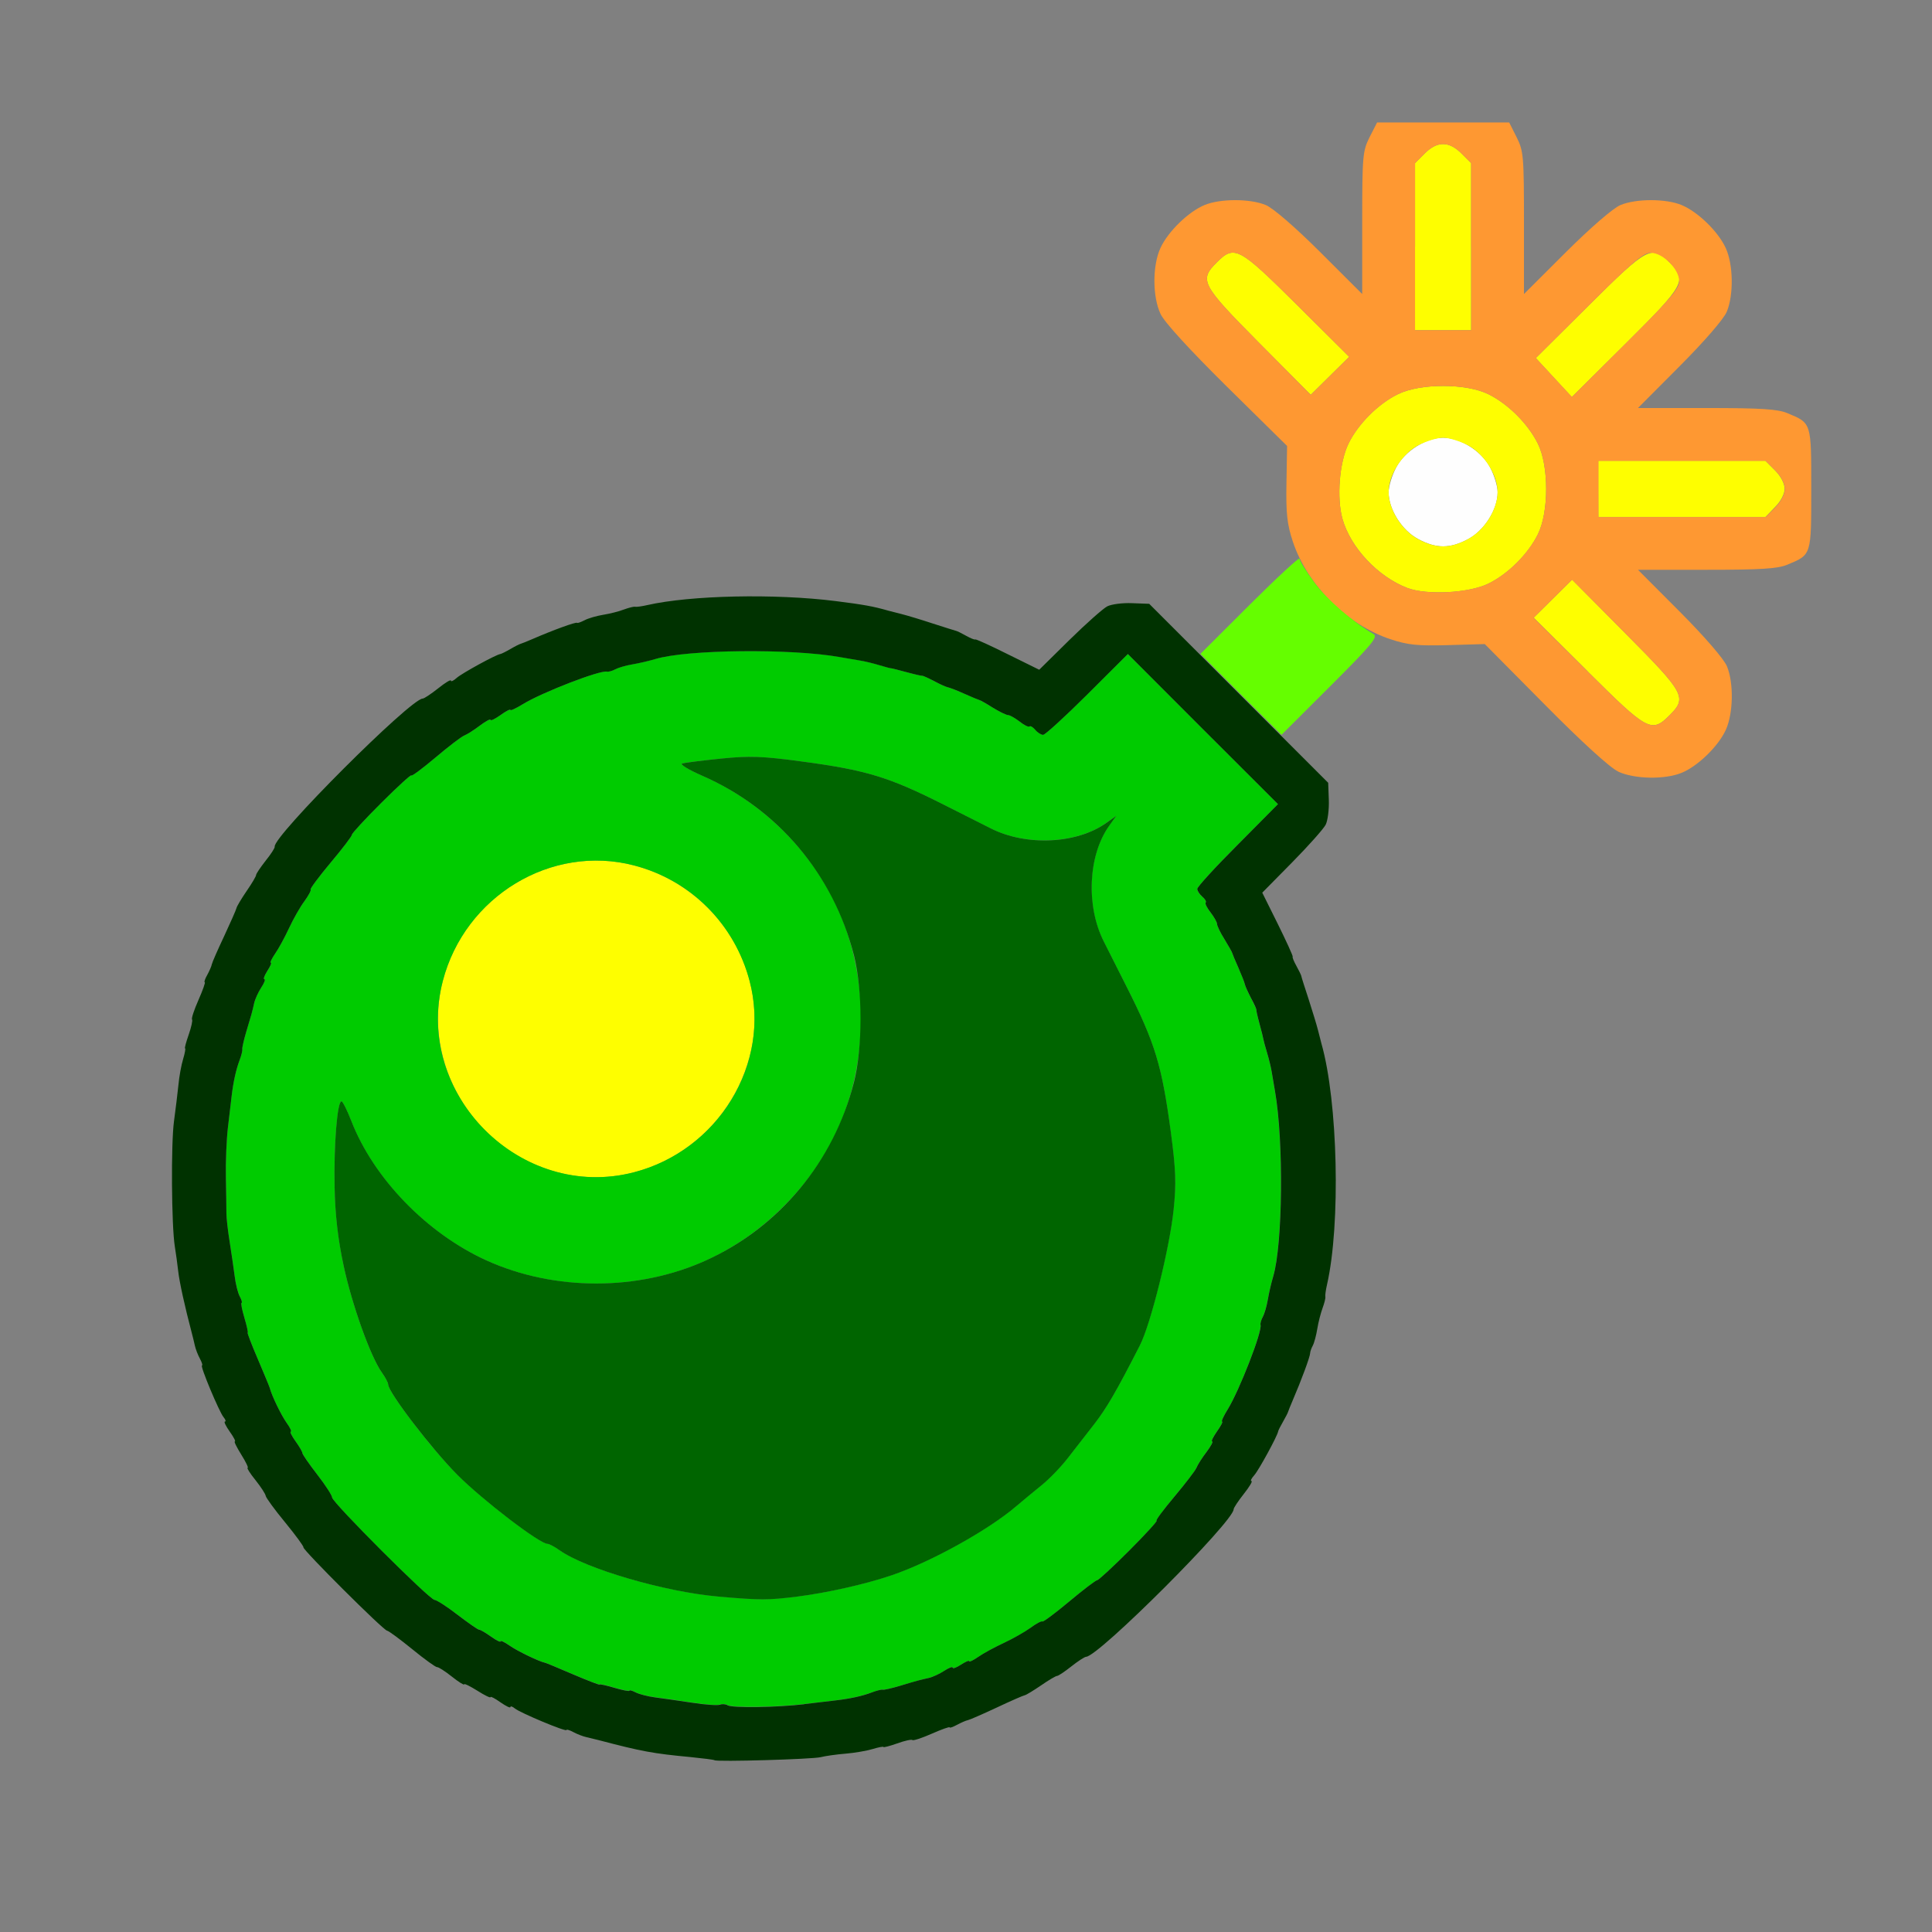 <?xml version="1.0" encoding="UTF-8" standalone="no"?>
<!-- Created with Inkscape (http://www.inkscape.org/) -->

<svg
   version="1.1"
   id="svg2"
   width="1600"
   height="1600"
   viewBox="0 0 1600 1600"
   sodipodi:docname="mod_explode.svg"
   inkscape:version="1.2.2 (732a01da63, 2022-12-09)"
   xmlns:inkscape="http://www.inkscape.org/namespaces/inkscape"
   xmlns:sodipodi="http://sodipodi.sourceforge.net/DTD/sodipodi-0.dtd"
   xmlns="http://www.w3.org/2000/svg"
   xmlns:svg="http://www.w3.org/2000/svg"
   xmlns:rdf="http://www.w3.org/1999/02/22-rdf-syntax-ns#"
   xmlns:cc="http://creativecommons.org/ns#"
   xmlns:dc="http://purl.org/dc/elements/1.1/">
  <rect x="0" y="0" width="1600" height="1600" fill="#808080" stroke="none"/>
  <defs
     id="defs6" />
  <sodipodi:namedview
     pagecolor="#808080"
     bordercolor="#666666"
     borderopacity="1"
     objecttolerance="10"
     gridtolerance="10"
     guidetolerance="10"
     inkscape:pageopacity="0"
     inkscape:pageshadow="2"
     inkscape:window-width="1993"
     inkscape:window-height="1009"
     id="namedview4"
     showgrid="false"
     inkscape:zoom="0.5"
     inkscape:cx="387"
     inkscape:cy="540"
     inkscape:window-x="-8"
     inkscape:window-y="-8"
     inkscape:window-maximized="1"
     inkscape:current-layer="MOD_EXPLODE"
     inkscape:showpageshadow="0"
     inkscape:pagecheckerboard="true"
     inkscape:deskcolor="#d1d1d1" />
  <g
     id="MOD_EXPLODE"
     transform="matrix(87.5,0,0,87.5,100,100)"
     style="stroke-width:0.011">
    <path
       style="fill:none;stroke-width:0"
       d="M 0,8 V 0 h 5.949 5.949 l -0.074,0.146 C 11.753,0.286 11.75,0.319 11.75,0.966 V 1.64 L 11.352,1.243 C 11.116,1.008 10.906,0.827 10.837,0.798 10.688,0.736 10.406,0.736 10.257,0.798 10.104,0.862 9.913,1.048 9.841,1.203 c -0.077,0.166 -0.077,0.459 1.562e-4,0.625 0.036,0.078 0.274,0.338 0.628,0.688 l 0.57,0.562 -0.006,0.349 c -0.005,0.262 0.007,0.393 0.049,0.525 L 11.137,4.128 10.68,4.585 10.222,5.043 9.977,4.809 C 9.742,4.584 9.725,4.574 9.57,4.567 c -0.089,-0.004 -0.194,0.009 -0.233,0.029 -0.039,0.02 -0.2,0.163 -0.357,0.318 L 8.693,5.196 8.395,5.048 C 8.231,4.967 8.086,4.9 8.072,4.9 8.058,4.9 8.019,4.884 7.984,4.865 7.95,4.846 7.915,4.829 7.906,4.828 7.898,4.827 7.799,4.796 7.688,4.759 7.576,4.723 7.442,4.683 7.391,4.67 7.339,4.657 7.283,4.642 7.266,4.638 6.719,4.482 5.556,4.455 4.984,4.584 c -0.052,0.012 -0.104,0.019 -0.116,0.016 -0.012,-0.003 -0.06,0.009 -0.106,0.026 -0.046,0.017 -0.134,0.04 -0.196,0.05 -0.062,0.01 -0.134,0.029 -0.16,0.043 -0.026,0.014 -0.058,0.025 -0.072,0.025 -0.031,-1.875e-4 -0.261,0.085 -0.444,0.164 -0.052,0.022 -0.101,0.042 -0.109,0.044 -0.009,0.002 -0.051,0.023 -0.094,0.048 -0.043,0.025 -0.085,0.046 -0.094,0.047 -0.041,0.006 -0.366,0.183 -0.414,0.226 -0.03,0.027 -0.055,0.039 -0.055,0.026 0,-0.013 -0.055,0.02 -0.122,0.073 -0.067,0.053 -0.132,0.096 -0.145,0.096 -0.112,0 -1.409,1.294 -1.38,1.376 0.003,0.009 -0.04,0.075 -0.095,0.145 C 1.327,7.061 1.281,7.128 1.281,7.139 c 0,0.012 -0.045,0.087 -0.101,0.167 -0.055,0.08 -0.097,0.15 -0.093,0.154 0.004,0.004 -0.044,0.117 -0.106,0.25 -0.062,0.133 -0.116,0.256 -0.119,0.273 -0.003,0.017 -0.023,0.063 -0.044,0.102 -0.021,0.039 -0.032,0.07 -0.024,0.07 0.008,0 -0.019,0.076 -0.06,0.169 -0.041,0.093 -0.068,0.175 -0.06,0.183 0.008,0.008 -0.007,0.073 -0.032,0.144 -0.025,0.071 -0.04,0.13 -0.034,0.13 0.007,0 -0.002,0.046 -0.019,0.102 -0.017,0.056 -0.037,0.165 -0.044,0.243 -0.007,0.078 -0.026,0.232 -0.042,0.344 -0.029,0.208 -0.024,0.993 0.008,1.187 0.01,0.06 0.024,0.166 0.032,0.234 0.012,0.105 0.062,0.332 0.129,0.586 0.008,0.03 0.02,0.082 0.028,0.115 0.007,0.033 0.029,0.09 0.048,0.125 0.019,0.035 0.028,0.065 0.02,0.065 -0.021,0 0.162,0.438 0.204,0.489 0.019,0.023 0.025,0.042 0.013,0.042 -0.012,0 0.008,0.042 0.045,0.094 0.037,0.052 0.059,0.094 0.049,0.094 -0.01,0 0.017,0.056 0.061,0.125 0.043,0.069 0.071,0.125 0.06,0.125 -0.01,0 0.023,0.053 0.074,0.117 0.051,0.064 0.094,0.131 0.096,0.148 0.002,0.017 0.084,0.13 0.183,0.25 0.099,0.12 0.177,0.227 0.174,0.237 -0.007,0.023 0.761,0.79 0.776,0.776 0.006,-0.006 0.114,0.074 0.239,0.176 0.125,0.102 0.231,0.179 0.236,0.171 0.004,-0.009 0.067,0.031 0.139,0.089 0.072,0.057 0.132,0.096 0.132,0.086 0,-0.01 0.056,0.017 0.125,0.06 0.069,0.043 0.125,0.071 0.125,0.061 0,-0.01 0.042,0.012 0.094,0.049 0.052,0.037 0.094,0.057 0.094,0.045 0,-0.012 0.019,-0.006 0.042,0.013 0.051,0.042 0.489,0.225 0.489,0.204 0,-0.008 0.029,5.88e-4 0.065,0.02 0.035,0.019 0.092,0.041 0.125,0.048 0.033,0.007 0.085,0.02 0.115,0.028 0.254,0.067 0.481,0.117 0.586,0.129 0.069,0.008 0.174,0.022 0.234,0.032 0.194,0.032 0.978,0.037 1.187,0.008 0.111,-0.015 0.266,-0.034 0.344,-0.042 0.078,-0.007 0.187,-0.027 0.243,-0.044 0.056,-0.017 0.102,-0.025 0.102,-0.019 0,0.007 0.058,-0.009 0.13,-0.034 0.071,-0.025 0.136,-0.039 0.144,-0.032 0.008,0.008 0.09,-0.019 0.183,-0.06 0.093,-0.041 0.169,-0.068 0.169,-0.06 0,0.008 0.032,-0.002 0.07,-0.024 0.039,-0.021 0.084,-0.041 0.102,-0.044 0.017,-0.003 0.14,-0.057 0.273,-0.119 0.133,-0.062 0.246,-0.11 0.25,-0.106 0.004,0.004 0.074,-0.038 0.154,-0.093 0.08,-0.055 0.156,-0.101 0.167,-0.101 0.012,0 0.079,-0.046 0.149,-0.102 0.071,-0.056 0.136,-0.099 0.145,-0.095 0.082,0.03 1.376,-1.268 1.376,-1.38 0,-0.013 0.043,-0.078 0.096,-0.145 0.053,-0.067 0.086,-0.122 0.073,-0.122 -0.013,0 -9.32e-4,-0.025 0.026,-0.055 0.043,-0.048 0.221,-0.373 0.226,-0.414 0.001,-0.009 0.022,-0.051 0.047,-0.094 0.025,-0.043 0.046,-0.085 0.048,-0.094 0.002,-0.009 0.022,-0.058 0.044,-0.109 0.08,-0.183 0.164,-0.413 0.164,-0.444 -9.4e-5,-0.014 0.011,-0.046 0.025,-0.072 0.014,-0.026 0.033,-0.098 0.043,-0.16 0.01,-0.062 0.032,-0.15 0.05,-0.196 0.017,-0.046 0.029,-0.094 0.026,-0.106 -0.003,-0.012 0.004,-0.065 0.016,-0.116 0.093,-0.41 0.11,-1.207 0.038,-1.781 -0.034,-0.267 -0.049,-0.354 -0.091,-0.5 -0.005,-0.017 -0.019,-0.073 -0.032,-0.125 -0.013,-0.052 -0.053,-0.185 -0.09,-0.297 -0.036,-0.112 -0.067,-0.21 -0.069,-0.219 -0.001,-0.009 -0.018,-0.044 -0.037,-0.078 -0.019,-0.034 -0.035,-0.074 -0.035,-0.087 -3.1e-5,-0.014 -0.067,-0.159 -0.148,-0.323 L 10.804,7.307 11.086,7.021 c 0.155,-0.157 0.298,-0.318 0.318,-0.357 0.02,-0.039 0.033,-0.144 0.029,-0.233 -0.007,-0.154 -0.018,-0.173 -0.226,-0.392 l -0.219,-0.23 0.467,-0.467 0.467,-0.467 0.145,0.049 c 0.107,0.036 0.236,0.047 0.494,0.04 l 0.349,-0.01 0.568,0.574 c 0.352,0.355 0.616,0.596 0.693,0.632 0.166,0.077 0.459,0.077 0.625,1.562e-4 0.156,-0.072 0.341,-0.263 0.405,-0.416 0.062,-0.149 0.062,-0.431 3.16e-4,-0.58 -0.028,-0.069 -0.21,-0.279 -0.445,-0.515 L 14.36,4.25 h 0.649 c 0.673,0 0.794,-0.019 0.935,-0.147 C 15.998,4.055 16,4.293 16,10.026 V 16 H 8 0 Z M 15.951,2.872 C 15.939,2.853 15.872,2.811 15.801,2.779 15.688,2.727 15.59,2.72 15.016,2.719 L 14.36,2.719 14.757,2.32 c 0.235,-0.236 0.416,-0.446 0.445,-0.515 0.062,-0.149 0.062,-0.431 -3.15e-4,-0.58 -0.064,-0.153 -0.249,-0.344 -0.405,-0.416 -0.155,-0.072 -0.443,-0.077 -0.603,-0.011 -0.069,0.028 -0.279,0.21 -0.515,0.445 L 13.281,1.64 V 0.966 c 0,-0.647 -0.003,-0.68 -0.074,-0.82 L 13.134,0 H 14.567 16 v 1.453 c 0,0.799 -0.006,1.453 -0.014,1.453 -0.008,0 -0.023,-0.016 -0.035,-0.035 z"
       id="path833"
       inkscape:connector-curvature="0" />
    <path
       style="fill:#fefefe;stroke-width:0"
       d="M 12.28,3.959 C 12.126,3.878 12,3.679 12,3.516 12,3.461 12.032,3.355 12.072,3.28 12.154,3.126 12.353,3 12.516,3 c 0.163,0 0.362,0.126 0.444,0.28 0.04,0.075 0.072,0.181 0.072,0.236 0,0.163 -0.126,0.362 -0.28,0.444 -0.172,0.091 -0.299,0.091 -0.471,0 z"
       id="path831"
       inkscape:connector-curvature="0" />
    <path
       style="fill:#fefe00;stroke-width:0"
       d="M 4.129,9.951 C 3.336,9.738 2.846,8.917 3.048,8.142 3.257,7.339 4.076,6.844 4.858,7.048 5.658,7.256 6.156,8.076 5.953,8.853 5.742,9.663 4.914,10.162 4.129,9.951 Z M 13.884,5.211 13.373,4.703 13.555,4.523 13.737,4.343 14.243,4.854 c 0.563,0.566 0.584,0.606 0.415,0.774 -0.169,0.169 -0.208,0.148 -0.775,-0.417 z M 12.177,4.422 C 11.899,4.316 11.639,4.039 11.563,3.768 11.507,3.567 11.534,3.234 11.62,3.056 11.711,2.87 11.9,2.68 12.088,2.588 c 0.211,-0.104 0.645,-0.104 0.856,0 0.187,0.092 0.376,0.281 0.469,0.469 0.104,0.211 0.104,0.645 0,0.856 -0.092,0.187 -0.281,0.376 -0.469,0.468 -0.183,0.09 -0.582,0.111 -0.767,0.041 z M 12.751,3.959 C 12.906,3.878 13.031,3.679 13.031,3.516 13.031,3.353 12.906,3.154 12.751,3.072 12.676,3.032 12.57,3 12.516,3 12.461,3 12.355,3.032 12.28,3.072 12.126,3.154 12,3.353 12,3.516 c 0,0.163 0.126,0.362 0.28,0.444 0.172,0.091 0.299,0.091 0.471,0 z m 1.233,-0.475 v -0.266 l 0.791,-6.25e-5 0.791,-6.25e-5 0.091,0.091 c 0.055,0.055 0.091,0.124 0.091,0.174 0,0.05 -0.036,0.119 -0.091,0.174 L 15.567,3.75 l -0.791,2.75e-5 -0.791,2.72e-5 z M 13.564,2.431 13.393,2.246 13.894,1.748 c 0.557,-0.554 0.597,-0.575 0.765,-0.407 0.169,0.169 0.148,0.208 -0.416,0.769 L 13.734,2.615 Z M 10.772,2.1 C 10.227,1.55 10.205,1.509 10.373,1.341 10.541,1.173 10.581,1.195 11.132,1.742 l 0.495,0.492 -0.182,0.18 -0.182,0.18 z M 12.25,1.193 12.25,0.401 12.341,0.31 c 0.119,-0.119 0.23,-0.119 0.349,0 l 0.091,0.091 2.8e-5,0.791 2.7e-5,0.791 h -0.266 -0.266 l -6.3e-5,-0.791 z"
       id="path829"
       inkscape:connector-curvature="0" />
    <path
       style="fill:#fe9832;stroke-width:0"
       d="M 14.172,6.159 C 14.095,6.123 13.83,5.882 13.479,5.527 L 12.91,4.953 12.563,4.963 c -0.29,0.008 -0.381,-0.001 -0.549,-0.057 C 11.606,4.77 11.23,4.393 11.094,3.985 11.039,3.819 11.028,3.72 11.033,3.43 l 0.006,-0.352 -0.57,-0.562 C 10.115,2.166 9.877,1.906 9.841,1.828 9.764,1.663 9.764,1.369 9.841,1.203 9.913,1.048 10.104,0.862 10.257,0.798 c 0.149,-0.062 0.431,-0.062 0.58,-3.1406e-4 0.069,0.028 0.279,0.21 0.515,0.445 L 11.75,1.64 V 0.967 c 0,-0.635 0.004,-0.68 0.07,-0.812 L 11.891,0.016 h 0.625 0.625 l 0.07,0.139 c 0.066,0.132 0.07,0.177 0.07,0.812 V 1.64 l 0.398,-0.397 c 0.236,-0.235 0.446,-0.416 0.515,-0.445 0.149,-0.062 0.431,-0.062 0.58,3.1406e-4 0.153,0.064 0.344,0.249 0.416,0.405 0.072,0.155 0.077,0.443 0.011,0.603 -0.028,0.069 -0.21,0.279 -0.445,0.515 L 14.36,2.719 h 0.649 c 0.513,0 0.673,0.01 0.764,0.048 C 16.004,2.863 16,2.852 16,3.484 16,4.117 16.004,4.106 15.773,4.202 15.682,4.24 15.523,4.25 15.009,4.25 h -0.649 l 0.397,0.398 c 0.235,0.236 0.416,0.446 0.445,0.515 0.066,0.159 0.06,0.448 -0.011,0.603 -0.072,0.156 -0.263,0.341 -0.416,0.405 -0.159,0.066 -0.448,0.061 -0.603,-0.011 z M 14.659,5.627 C 14.827,5.459 14.806,5.42 14.243,4.854 l -0.507,-0.51 -0.182,0.18 -0.182,0.18 0.511,0.508 c 0.567,0.564 0.606,0.585 0.775,0.417 z M 12.944,4.381 c 0.187,-0.092 0.376,-0.281 0.469,-0.468 0.104,-0.211 0.104,-0.645 0,-0.856 -0.092,-0.187 -0.281,-0.376 -0.469,-0.469 -0.211,-0.104 -0.645,-0.104 -0.856,0 -0.188,0.093 -0.377,0.282 -0.468,0.469 -0.086,0.178 -0.113,0.511 -0.057,0.711 0.076,0.272 0.336,0.549 0.614,0.654 0.184,0.07 0.584,0.048 0.767,-0.041 z M 15.659,3.659 C 15.714,3.604 15.75,3.534 15.75,3.484 15.75,3.434 15.714,3.365 15.659,3.31 l -0.091,-0.091 -0.791,6.25e-5 -0.791,6.25e-5 v 0.266 0.266 l 0.791,-2.72e-5 0.791,-2.75e-5 0.091,-0.091 z M 14.75,1.519 C 14.75,1.404 14.596,1.25 14.481,1.25 c -0.07,0 -0.183,0.096 -0.587,0.498 l -0.501,0.498 0.171,0.184 0.171,0.184 0.508,-0.505 C 14.654,1.701 14.75,1.589 14.75,1.519 Z m -3.618,0.223 C 10.581,1.195 10.541,1.173 10.373,1.341 10.205,1.509 10.227,1.55 10.772,2.1 l 0.491,0.495 0.182,-0.18 0.182,-0.18 z M 12.781,1.193 12.781,0.401 12.69,0.31 c -0.119,-0.119 -0.23,-0.119 -0.349,0 l -0.091,0.091 6.3e-5,0.791 6.2e-5,0.791 h 0.266 0.266 l -2.7e-5,-0.791 z"
       id="path827"
       inkscape:connector-curvature="0" />
    <path
       style="fill:#65fe00;stroke-width:0"
       d="M 10.601,5.429 10.219,5.046 10.688,4.578 c 0.258,-0.257 0.469,-0.452 0.469,-0.433 0,0.019 0.063,0.121 0.141,0.226 0.119,0.161 0.347,0.36 0.56,0.488 0.044,0.026 -0.02,0.103 -0.41,0.492 l -0.462,0.461 z"
       id="path825"
       inkscape:connector-curvature="0" />
    <path
       style="fill:#00cb00;stroke-width:0"
       d="m 5.742,14.995 c -0.018,-0.011 -0.051,-0.014 -0.073,-0.005 -0.022,0.009 -0.139,7e-6 -0.261,-0.019 -0.121,-0.019 -0.278,-0.041 -0.349,-0.05 -0.071,-0.009 -0.155,-0.03 -0.187,-0.048 -0.032,-0.017 -0.059,-0.025 -0.059,-0.016 0,0.008 -0.063,-0.004 -0.141,-0.027 -0.077,-0.023 -0.141,-0.037 -0.141,-0.031 0,0.006 -0.113,-0.037 -0.25,-0.096 -0.138,-0.059 -0.257,-0.108 -0.265,-0.11 -0.052,-0.008 -0.264,-0.111 -0.336,-0.162 -0.047,-0.034 -0.086,-0.052 -0.086,-0.041 0,0.011 -0.041,-0.009 -0.091,-0.045 -0.05,-0.036 -0.1,-0.065 -0.112,-0.065 -0.012,0 -0.103,-0.063 -0.204,-0.141 C 3.087,14.063 2.989,14 2.97,14 2.924,14 2,13.076 2,13.03 2,13.011 1.937,12.913 1.859,12.812 1.782,12.712 1.719,12.62 1.719,12.609 c 0,-0.012 -0.029,-0.062 -0.065,-0.112 -0.036,-0.05 -0.056,-0.091 -0.045,-0.091 0.011,0 -0.008,-0.039 -0.041,-0.086 -0.052,-0.074 -0.139,-0.254 -0.158,-0.328 -0.003,-0.013 -0.054,-0.136 -0.113,-0.273 -0.059,-0.138 -0.102,-0.25 -0.096,-0.25 0.006,0 -0.008,-0.063 -0.031,-0.141 -0.023,-0.077 -0.035,-0.141 -0.027,-0.141 0.008,0 0.001,-0.027 -0.016,-0.059 -0.017,-0.032 -0.039,-0.12 -0.049,-0.195 -0.009,-0.075 -0.031,-0.223 -0.048,-0.328 -0.017,-0.105 -0.03,-0.225 -0.03,-0.266 2.063e-4,-0.041 -0.002,-0.194 -0.005,-0.34 C 0.992,9.854 1.001,9.643 1.014,9.531 1.027,9.42 1.043,9.286 1.049,9.234 1.065,9.097 1.091,8.981 1.125,8.89 1.142,8.846 1.153,8.8 1.15,8.788 1.148,8.776 1.164,8.702 1.187,8.625 1.239,8.453 1.243,8.439 1.262,8.354 1.27,8.316 1.3,8.25 1.329,8.205 1.358,8.161 1.372,8.125 1.359,8.125 1.347,8.125 1.36,8.09 1.388,8.047 1.416,8.004 1.431,7.969 1.42,7.969 c -0.01,0 0.008,-0.039 0.041,-0.086 C 1.494,7.836 1.553,7.727 1.593,7.641 1.633,7.555 1.698,7.44 1.738,7.387 1.777,7.333 1.804,7.283 1.797,7.276 1.79,7.269 1.875,7.155 1.986,7.022 2.097,6.89 2.188,6.771 2.188,6.757 2.188,6.744 2.314,6.607 2.469,6.453 2.623,6.299 2.75,6.184 2.75,6.196 2.75,6.209 2.852,6.133 2.977,6.028 3.101,5.923 3.224,5.829 3.25,5.819 3.276,5.809 3.343,5.767 3.398,5.725 3.454,5.683 3.5,5.658 3.5,5.67 c 0,0.012 0.042,-0.009 0.094,-0.045 0.052,-0.037 0.094,-0.059 0.094,-0.049 0,0.01 0.053,-0.014 0.117,-0.054 C 3.985,5.411 4.541,5.196 4.603,5.213 c 0.014,0.004 0.049,-0.006 0.078,-0.022 0.029,-0.016 0.103,-0.037 0.163,-0.047 0.06,-0.01 0.159,-0.033 0.219,-0.051 0.3,-0.09 1.283,-0.1 1.742,-0.018 0.056,0.01 0.14,0.024 0.188,0.032 0.047,0.008 0.132,0.028 0.188,0.045 0.056,0.017 0.105,0.03 0.109,0.03 0.004,-7.125e-4 0.071,0.016 0.148,0.037 0.077,0.021 0.144,0.036 0.149,0.034 0.004,-0.002 0.054,0.02 0.109,0.05 0.056,0.029 0.115,0.056 0.132,0.059 0.017,0.003 0.087,0.031 0.156,0.061 0.069,0.031 0.132,0.057 0.141,0.059 0.009,0.002 0.067,0.035 0.129,0.073 0.062,0.039 0.127,0.07 0.144,0.07 0.017,0 0.066,0.028 0.109,0.061 0.043,0.034 0.085,0.055 0.094,0.046 0.008,-0.008 0.033,0.006 0.055,0.032 0.022,0.026 0.055,0.048 0.074,0.048 0.019,0 0.207,-0.172 0.418,-0.383 L 9.532,5.047 10.242,5.758 10.953,6.468 10.57,6.852 C 10.36,7.063 10.188,7.251 10.188,7.27 c 0,0.019 0.021,0.053 0.048,0.074 0.026,0.022 0.041,0.046 0.032,0.055 -0.008,0.008 0.012,0.051 0.046,0.094 0.034,0.043 0.061,0.092 0.061,0.109 0,0.017 0.032,0.082 0.07,0.144 0.039,0.062 0.071,0.12 0.073,0.129 0.002,0.009 0.028,0.072 0.059,0.141 0.031,0.069 0.058,0.139 0.061,0.156 0.003,0.017 0.03,0.077 0.059,0.132 0.029,0.056 0.052,0.105 0.05,0.109 -0.002,0.004 0.011,0.064 0.03,0.133 0.019,0.069 0.035,0.135 0.037,0.148 0.002,0.013 0.017,0.069 0.034,0.125 0.017,0.056 0.037,0.137 0.044,0.18 0.007,0.043 0.022,0.127 0.032,0.188 0.083,0.474 0.073,1.448 -0.017,1.75 -0.018,0.06 -0.041,0.159 -0.051,0.219 -0.01,0.06 -0.031,0.133 -0.047,0.163 -0.016,0.029 -0.025,0.065 -0.022,0.078 0.017,0.062 -0.199,0.618 -0.31,0.798 -0.04,0.064 -0.064,0.117 -0.054,0.117 0.01,0 -0.012,0.042 -0.049,0.094 -0.037,0.052 -0.057,0.094 -0.045,0.094 0.012,0 -0.013,0.046 -0.055,0.102 -0.042,0.056 -0.084,0.123 -0.094,0.148 -0.01,0.026 -0.104,0.149 -0.209,0.273 C 9.867,13.148 9.791,13.25 9.804,13.25 c 0.013,0 -0.103,0.127 -0.257,0.281 -0.154,0.155 -0.291,0.281 -0.304,0.281 -0.013,0 -0.133,0.091 -0.265,0.202 -0.132,0.111 -0.247,0.196 -0.254,0.189 -0.007,-0.007 -0.057,0.02 -0.111,0.059 -0.054,0.04 -0.168,0.105 -0.254,0.144 -0.086,0.04 -0.195,0.099 -0.242,0.132 -0.047,0.033 -0.086,0.051 -0.086,0.041 0,-0.01 -0.035,0.005 -0.078,0.033 -0.043,0.028 -0.078,0.041 -0.078,0.028 0,-0.013 -0.036,9.06e-4 -0.08,0.03 -0.044,0.029 -0.111,0.06 -0.148,0.068 -0.085,0.019 -0.099,0.023 -0.271,0.074 -0.077,0.023 -0.151,0.04 -0.163,0.037 -0.012,-0.003 -0.058,0.009 -0.102,0.025 -0.091,0.034 -0.207,0.06 -0.344,0.076 -0.052,0.006 -0.185,0.022 -0.297,0.035 -0.26,0.031 -0.684,0.036 -0.727,0.01 z m 0.662,-1.028 c 0.285,-0.036 0.647,-0.118 0.893,-0.202 0.371,-0.127 0.916,-0.429 1.176,-0.652 0.063,-0.054 0.172,-0.144 0.243,-0.201 0.071,-0.057 0.182,-0.172 0.246,-0.255 0.064,-0.083 0.176,-0.227 0.249,-0.32 0.119,-0.152 0.214,-0.315 0.434,-0.748 0.102,-0.201 0.281,-0.918 0.319,-1.283 C 9.99,10.056 9.985,9.927 9.937,9.566 9.854,8.941 9.789,8.73 9.523,8.203 9.454,8.066 9.354,7.869 9.302,7.766 9.133,7.429 9.155,6.952 9.354,6.673 l 0.067,-0.094 -0.094,0.067 C 9.048,6.845 8.571,6.867 8.234,6.698 8.131,6.646 7.934,6.546 7.797,6.477 7.271,6.211 7.059,6.146 6.436,6.063 c -0.362,-0.048 -0.488,-0.053 -0.755,-0.026 -0.177,0.018 -0.342,0.038 -0.367,0.046 -0.025,0.007 0.059,0.059 0.188,0.115 0.566,0.246 1.032,0.704 1.285,1.262 0.292,0.644 0.292,1.436 7.125e-4,2.078 C 6.541,10.082 6.083,10.54 5.54,10.787 4.896,11.078 4.104,11.079 3.462,10.787 2.897,10.531 2.393,10.011 2.182,9.467 2.142,9.365 2.1,9.281 2.089,9.281 c -0.039,0 -0.073,0.42 -0.065,0.808 0.006,0.266 0.033,0.499 0.086,0.75 0.08,0.372 0.254,0.858 0.361,1.008 0.033,0.046 0.06,0.097 0.06,0.113 0,0.074 0.413,0.614 0.654,0.854 0.241,0.241 0.781,0.654 0.854,0.654 0.016,0 0.067,0.027 0.113,0.06 0.247,0.176 0.997,0.395 1.504,0.439 0.403,0.035 0.465,0.035 0.747,-4.84e-4 z M 4.858,9.952 C 5.658,9.744 6.156,8.924 5.953,8.147 5.812,7.605 5.397,7.188 4.858,7.048 4.076,6.844 3.257,7.339 3.048,8.142 2.769,9.211 3.789,10.231 4.858,9.952 Z"
       id="path823"
       inkscape:connector-curvature="0" />
    <path
       style="fill:#006500;stroke-width:0"
       d="m 5.656,13.968 c -0.507,-0.044 -1.256,-0.263 -1.504,-0.439 -0.046,-0.033 -0.097,-0.06 -0.113,-0.06 -0.074,0 -0.614,-0.413 -0.854,-0.654 C 2.945,12.574 2.531,12.034 2.531,11.96 c 0,-0.016 -0.027,-0.067 -0.06,-0.113 -0.107,-0.151 -0.281,-0.636 -0.361,-1.008 -0.054,-0.251 -0.081,-0.484 -0.086,-0.75 -0.008,-0.388 0.025,-0.808 0.065,-0.808 0.012,0 0.053,0.083 0.093,0.185 0.211,0.544 0.716,1.065 1.28,1.321 0.643,0.291 1.435,0.291 2.078,-7.12e-4 0.693,-0.314 1.207,-0.934 1.4,-1.687 0.082,-0.321 0.082,-0.877 0,-1.199 C 6.743,7.131 6.218,6.51 5.501,6.198 5.373,6.142 5.289,6.091 5.314,6.083 c 0.025,-0.007 0.19,-0.028 0.367,-0.046 0.268,-0.027 0.393,-0.023 0.755,0.026 0.623,0.083 0.835,0.148 1.361,0.414 0.138,0.07 0.334,0.169 0.438,0.221 0.337,0.17 0.814,0.147 1.093,-0.052 l 0.094,-0.067 -0.067,0.094 c -0.199,0.279 -0.221,0.756 -0.052,1.093 0.052,0.103 0.151,0.3 0.221,0.438 0.266,0.527 0.33,0.738 0.414,1.363 0.048,0.361 0.053,0.489 0.027,0.74 -0.038,0.365 -0.217,1.083 -0.319,1.283 -0.221,0.433 -0.315,0.595 -0.434,0.748 -0.073,0.093 -0.184,0.237 -0.249,0.32 -0.064,0.083 -0.175,0.198 -0.246,0.255 -0.071,0.057 -0.18,0.148 -0.243,0.201 -0.26,0.223 -0.805,0.526 -1.176,0.652 -0.246,0.084 -0.609,0.166 -0.893,0.202 -0.283,0.035 -0.345,0.035 -0.747,4.85e-4 z"
       id="path821"
       inkscape:connector-curvature="0" />
    <path
       style="fill:#003200;stroke-width:0"
       d="m 5.62,15.517 c -0.006,-0.005 -0.109,-0.018 -0.229,-0.03 -0.352,-0.033 -0.46,-0.053 -0.867,-0.16 -0.03,-0.008 -0.082,-0.02 -0.115,-0.028 -0.033,-0.007 -0.09,-0.029 -0.125,-0.048 -0.035,-0.019 -0.065,-0.028 -0.065,-0.02 0,0.021 -0.438,-0.162 -0.489,-0.204 -0.023,-0.019 -0.042,-0.025 -0.042,-0.013 0,0.012 -0.042,-0.009 -0.094,-0.045 C 3.542,14.932 3.5,14.91 3.5,14.92 c 0,0.01 -0.056,-0.017 -0.125,-0.061 -0.069,-0.043 -0.125,-0.071 -0.125,-0.06 0,0.01 -0.053,-0.023 -0.117,-0.074 -0.064,-0.051 -0.127,-0.091 -0.139,-0.089 -0.012,0.002 -0.118,-0.074 -0.234,-0.169 -0.117,-0.095 -0.225,-0.175 -0.239,-0.176 -0.035,-0.003 -0.799,-0.765 -0.792,-0.789 0.003,-0.01 -0.075,-0.116 -0.174,-0.237 -0.099,-0.12 -0.181,-0.233 -0.183,-0.25 -0.002,-0.017 -0.045,-0.084 -0.096,-0.148 C 1.224,12.803 1.191,12.75 1.201,12.75 c 0.01,0 -0.017,-0.056 -0.06,-0.125 -0.043,-0.069 -0.071,-0.125 -0.061,-0.125 0.01,0 -0.012,-0.042 -0.049,-0.094 C 0.995,12.355 0.974,12.312 0.986,12.312 c 0.012,0 0.006,-0.019 -0.013,-0.042 -0.042,-0.051 -0.225,-0.489 -0.204,-0.489 0.008,0 -5.8843e-4,-0.029 -0.02,-0.065 -0.019,-0.035 -0.041,-0.092 -0.048,-0.125 -0.007,-0.033 -0.02,-0.085 -0.028,-0.115 -0.067,-0.254 -0.117,-0.481 -0.129,-0.586 -0.008,-0.069 -0.022,-0.174 -0.032,-0.234 -0.032,-0.194 -0.037,-0.978 -0.008,-1.187 0.015,-0.111 0.034,-0.266 0.042,-0.344 0.007,-0.078 0.027,-0.187 0.044,-0.243 0.017,-0.056 0.025,-0.102 0.019,-0.102 -0.007,0 0.009,-0.058 0.034,-0.13 0.025,-0.071 0.039,-0.136 0.032,-0.144 -0.008,-0.008 0.019,-0.09 0.06,-0.183 0.041,-0.093 0.068,-0.169 0.06,-0.169 -0.008,0 0.002,-0.032 0.024,-0.07 C 0.839,8.047 0.859,8.002 0.862,7.984 0.865,7.967 0.917,7.848 0.978,7.719 1.038,7.59 1.091,7.47 1.095,7.453 1.098,7.436 1.142,7.363 1.191,7.291 1.241,7.219 1.281,7.151 1.281,7.139 c 0,-0.012 0.041,-0.072 0.09,-0.135 C 1.421,6.942 1.46,6.882 1.457,6.871 1.437,6.776 2.744,5.469 2.858,5.469 c 0.013,0 0.078,-0.043 0.145,-0.096 C 3.07,5.319 3.125,5.286 3.125,5.299 c 0,0.013 0.025,9.312e-4 0.055,-0.026 C 3.228,5.23 3.552,5.052 3.594,5.047 3.602,5.046 3.645,5.025 3.688,5 3.73,4.975 3.773,4.954 3.781,4.952 3.79,4.95 3.839,4.93 3.891,4.908 4.091,4.821 4.308,4.742 4.319,4.752 c 0.005,0.005 0.037,-0.007 0.072,-0.025 0.034,-0.018 0.113,-0.041 0.175,-0.051 0.062,-0.01 0.15,-0.032 0.196,-0.05 0.046,-0.017 0.094,-0.029 0.106,-0.026 0.012,0.003 0.065,-0.004 0.116,-0.016 0.41,-0.093 1.207,-0.11 1.781,-0.038 0.267,0.034 0.354,0.049 0.5,0.091 0.017,0.005 0.073,0.019 0.125,0.032 0.052,0.013 0.185,0.053 0.297,0.09 0.112,0.036 0.21,0.067 0.219,0.069 0.009,0.001 0.051,0.022 0.094,0.046 0.043,0.024 0.082,0.04 0.087,0.035 0.005,-0.005 0.144,0.058 0.308,0.14 L 8.693,5.196 8.979,4.914 C 9.137,4.759 9.298,4.616 9.337,4.596 c 0.039,-0.02 0.145,-0.034 0.234,-0.03 l 0.163,0.006 0.847,0.847 0.847,0.847 0.006,0.163 c 0.003,0.09 -0.01,0.195 -0.03,0.234 -0.02,0.039 -0.163,0.2 -0.318,0.357 l -0.282,0.286 0.148,0.298 c 0.081,0.164 0.144,0.302 0.14,0.308 -0.005,0.005 0.011,0.044 0.035,0.087 0.024,0.043 0.044,0.085 0.046,0.094 0.001,0.009 0.032,0.107 0.069,0.219 0.036,0.112 0.077,0.245 0.09,0.297 0.013,0.052 0.027,0.108 0.032,0.125 0.156,0.546 0.183,1.71 0.053,2.281 -0.012,0.052 -0.019,0.104 -0.016,0.116 0.003,0.012 -0.009,0.06 -0.026,0.106 -0.017,0.046 -0.04,0.134 -0.05,0.196 -0.01,0.062 -0.029,0.134 -0.043,0.16 -0.014,0.026 -0.025,0.058 -0.025,0.072 1.87e-4,0.031 -0.085,0.261 -0.164,0.444 -0.022,0.052 -0.042,0.101 -0.044,0.109 -0.002,0.009 -0.023,0.051 -0.048,0.094 -0.025,0.043 -0.046,0.085 -0.047,0.094 -0.006,0.041 -0.183,0.366 -0.226,0.414 -0.027,0.03 -0.039,0.055 -0.026,0.055 0.013,0 -0.02,0.055 -0.073,0.122 -0.053,0.067 -0.096,0.132 -0.096,0.145 0,0.115 -1.278,1.393 -1.396,1.396 -0.014,3.9e-4 -0.077,0.041 -0.14,0.091 -0.063,0.05 -0.123,0.09 -0.135,0.09 -0.012,0 -0.08,0.04 -0.152,0.09 -0.072,0.049 -0.141,0.091 -0.154,0.093 -0.013,0.002 -0.133,0.054 -0.266,0.117 -0.133,0.062 -0.256,0.116 -0.273,0.119 -0.017,0.003 -0.063,0.023 -0.102,0.044 -0.039,0.021 -0.07,0.032 -0.07,0.024 0,-0.008 -0.076,0.019 -0.169,0.06 -0.093,0.041 -0.175,0.068 -0.183,0.06 -0.008,-0.008 -0.073,0.006 -0.144,0.032 -0.071,0.025 -0.13,0.04 -0.13,0.034 0,-0.007 -0.046,0.002 -0.102,0.019 -0.056,0.017 -0.172,0.037 -0.258,0.044 -0.086,0.007 -0.191,0.022 -0.234,0.033 -0.079,0.02 -0.986,0.046 -1.005,0.029 z m 0.849,-0.531 c 0.112,-0.013 0.245,-0.029 0.297,-0.035 0.137,-0.016 0.253,-0.041 0.344,-0.076 0.044,-0.017 0.09,-0.028 0.102,-0.025 0.012,0.003 0.086,-0.014 0.163,-0.037 0.172,-0.052 0.186,-0.055 0.271,-0.074 0.037,-0.008 0.104,-0.039 0.148,-0.068 0.044,-0.029 0.08,-0.042 0.08,-0.03 0,0.013 0.035,-2.19e-4 0.078,-0.028 0.043,-0.028 0.078,-0.043 0.078,-0.033 0,0.01 0.039,-0.008 0.086,-0.041 0.047,-0.033 0.156,-0.092 0.242,-0.132 0.086,-0.04 0.2,-0.105 0.254,-0.144 0.054,-0.04 0.104,-0.066 0.111,-0.059 0.007,0.007 0.121,-0.078 0.254,-0.189 0.132,-0.111 0.252,-0.202 0.265,-0.202 0.013,0 0.15,-0.127 0.304,-0.281 C 9.701,13.377 9.816,13.25 9.804,13.25 c -0.013,0 0.063,-0.102 0.168,-0.227 0.105,-0.125 0.199,-0.248 0.209,-0.273 0.01,-0.026 0.052,-0.093 0.094,-0.148 0.042,-0.056 0.067,-0.102 0.055,-0.102 -0.012,0 0.009,-0.042 0.045,-0.094 0.037,-0.052 0.059,-0.094 0.049,-0.094 -0.01,0 0.014,-0.053 0.054,-0.117 0.111,-0.181 0.327,-0.736 0.31,-0.798 -0.004,-0.014 0.006,-0.049 0.022,-0.078 0.016,-0.029 0.037,-0.103 0.047,-0.163 0.01,-0.06 0.033,-0.159 0.051,-0.219 0.09,-0.302 0.1,-1.276 0.017,-1.75 -0.01,-0.06 -0.025,-0.145 -0.032,-0.188 -0.007,-0.043 -0.027,-0.124 -0.044,-0.18 -0.017,-0.056 -0.032,-0.112 -0.034,-0.125 -0.002,-0.013 -0.018,-0.079 -0.037,-0.148 -0.019,-0.069 -0.032,-0.129 -0.03,-0.133 0.002,-0.004 -0.02,-0.054 -0.05,-0.109 -0.029,-0.056 -0.056,-0.115 -0.059,-0.132 -0.003,-0.017 -0.031,-0.087 -0.061,-0.156 -0.031,-0.069 -0.057,-0.132 -0.059,-0.141 -0.002,-0.009 -0.035,-0.067 -0.073,-0.129 -0.039,-0.062 -0.07,-0.127 -0.07,-0.144 0,-0.017 -0.028,-0.066 -0.061,-0.109 -0.034,-0.043 -0.055,-0.085 -0.046,-0.094 0.008,-0.008 -0.006,-0.033 -0.032,-0.055 -0.026,-0.022 -0.048,-0.055 -0.048,-0.074 0,-0.019 0.172,-0.207 0.383,-0.418 L 10.953,6.468 10.242,5.758 9.532,5.047 9.148,5.43 C 8.937,5.64 8.749,5.812 8.73,5.812 8.711,5.812 8.677,5.791 8.656,5.765 8.634,5.739 8.609,5.724 8.601,5.733 8.592,5.741 8.55,5.72 8.507,5.686 8.464,5.653 8.415,5.625 8.398,5.625 8.381,5.625 8.316,5.593 8.254,5.555 8.192,5.516 8.134,5.483 8.125,5.482 8.116,5.48 8.053,5.454 7.984,5.423 7.916,5.392 7.845,5.365 7.828,5.362 7.811,5.359 7.751,5.332 7.696,5.302 7.64,5.273 7.591,5.251 7.586,5.253 7.582,5.255 7.515,5.24 7.438,5.219 7.36,5.198 7.294,5.181 7.29,5.182 7.286,5.183 7.236,5.17 7.18,5.153 7.124,5.136 7.039,5.115 6.992,5.108 6.945,5.1 6.861,5.086 6.805,5.076 6.346,4.994 5.362,5.004 5.062,5.094 c -0.06,0.018 -0.159,0.041 -0.219,0.051 -0.06,0.01 -0.133,0.031 -0.163,0.047 -0.029,0.016 -0.065,0.025 -0.078,0.022 C 4.541,5.196 3.985,5.411 3.805,5.522 3.74,5.562 3.688,5.586 3.688,5.576 3.688,5.566 3.645,5.588 3.594,5.625 3.542,5.662 3.5,5.682 3.5,5.67 3.5,5.658 3.454,5.683 3.398,5.725 3.343,5.767 3.276,5.809 3.25,5.819 3.224,5.829 3.101,5.923 2.977,6.028 2.852,6.133 2.75,6.209 2.75,6.196 2.75,6.184 2.623,6.299 2.469,6.453 2.314,6.607 2.188,6.744 2.188,6.757 2.188,6.771 2.097,6.89 1.986,7.022 1.875,7.155 1.79,7.269 1.797,7.276 1.804,7.283 1.777,7.333 1.738,7.387 1.698,7.44 1.633,7.555 1.593,7.641 1.553,7.727 1.494,7.836 1.461,7.883 1.429,7.93 1.41,7.969 1.42,7.969 c 0.01,0 -0.005,0.035 -0.033,0.078 C 1.36,8.09 1.347,8.125 1.359,8.125 1.372,8.125 1.358,8.161 1.329,8.205 1.3,8.25 1.27,8.316 1.262,8.354 1.243,8.439 1.239,8.453 1.187,8.625 1.164,8.702 1.148,8.776 1.15,8.788 1.153,8.8 1.142,8.846 1.125,8.89 1.091,8.981 1.065,9.097 1.049,9.234 1.043,9.286 1.027,9.42 1.014,9.531 1.001,9.643 0.992,9.854 0.995,10 c 0.003,0.146 0.005,0.299 0.005,0.34 -2.062e-4,0.041 0.013,0.16 0.03,0.266 0.017,0.105 0.038,0.253 0.048,0.328 0.009,0.075 0.031,0.163 0.049,0.195 0.017,0.032 0.025,0.059 0.016,0.059 -0.008,0 0.004,0.063 0.027,0.141 0.023,0.077 0.037,0.141 0.031,0.141 -0.006,0 0.037,0.113 0.096,0.25 0.059,0.138 0.11,0.261 0.113,0.273 0.019,0.074 0.106,0.254 0.158,0.328 0.034,0.047 0.052,0.086 0.041,0.086 -0.011,0 0.009,0.041 0.045,0.091 0.036,0.05 0.065,0.1 0.065,0.112 0,0.012 0.063,0.103 0.141,0.204 C 1.937,12.913 2,13.011 2,13.03 2,13.076 2.924,14 2.97,14 c 0.019,0 0.117,0.063 0.218,0.141 0.101,0.077 0.192,0.141 0.204,0.141 0.012,0 0.062,0.029 0.112,0.065 0.05,0.036 0.091,0.056 0.091,0.045 0,-0.011 0.039,0.008 0.086,0.041 0.072,0.051 0.284,0.153 0.336,0.162 0.008,0.001 0.127,0.051 0.265,0.11 0.138,0.059 0.25,0.102 0.25,0.096 0,-0.006 0.063,0.008 0.141,0.031 0.077,0.023 0.141,0.035 0.141,0.027 0,-0.008 0.027,-0.001 0.059,0.016 0.032,0.017 0.117,0.039 0.187,0.048 0.071,0.009 0.228,0.032 0.349,0.05 0.121,0.019 0.239,0.027 0.261,0.019 0.022,-0.009 0.055,-0.006 0.073,0.005 0.043,0.027 0.467,0.021 0.727,-0.01 z"
       id="path819"
       inkscape:connector-curvature="0" />
  </g>
</svg>
